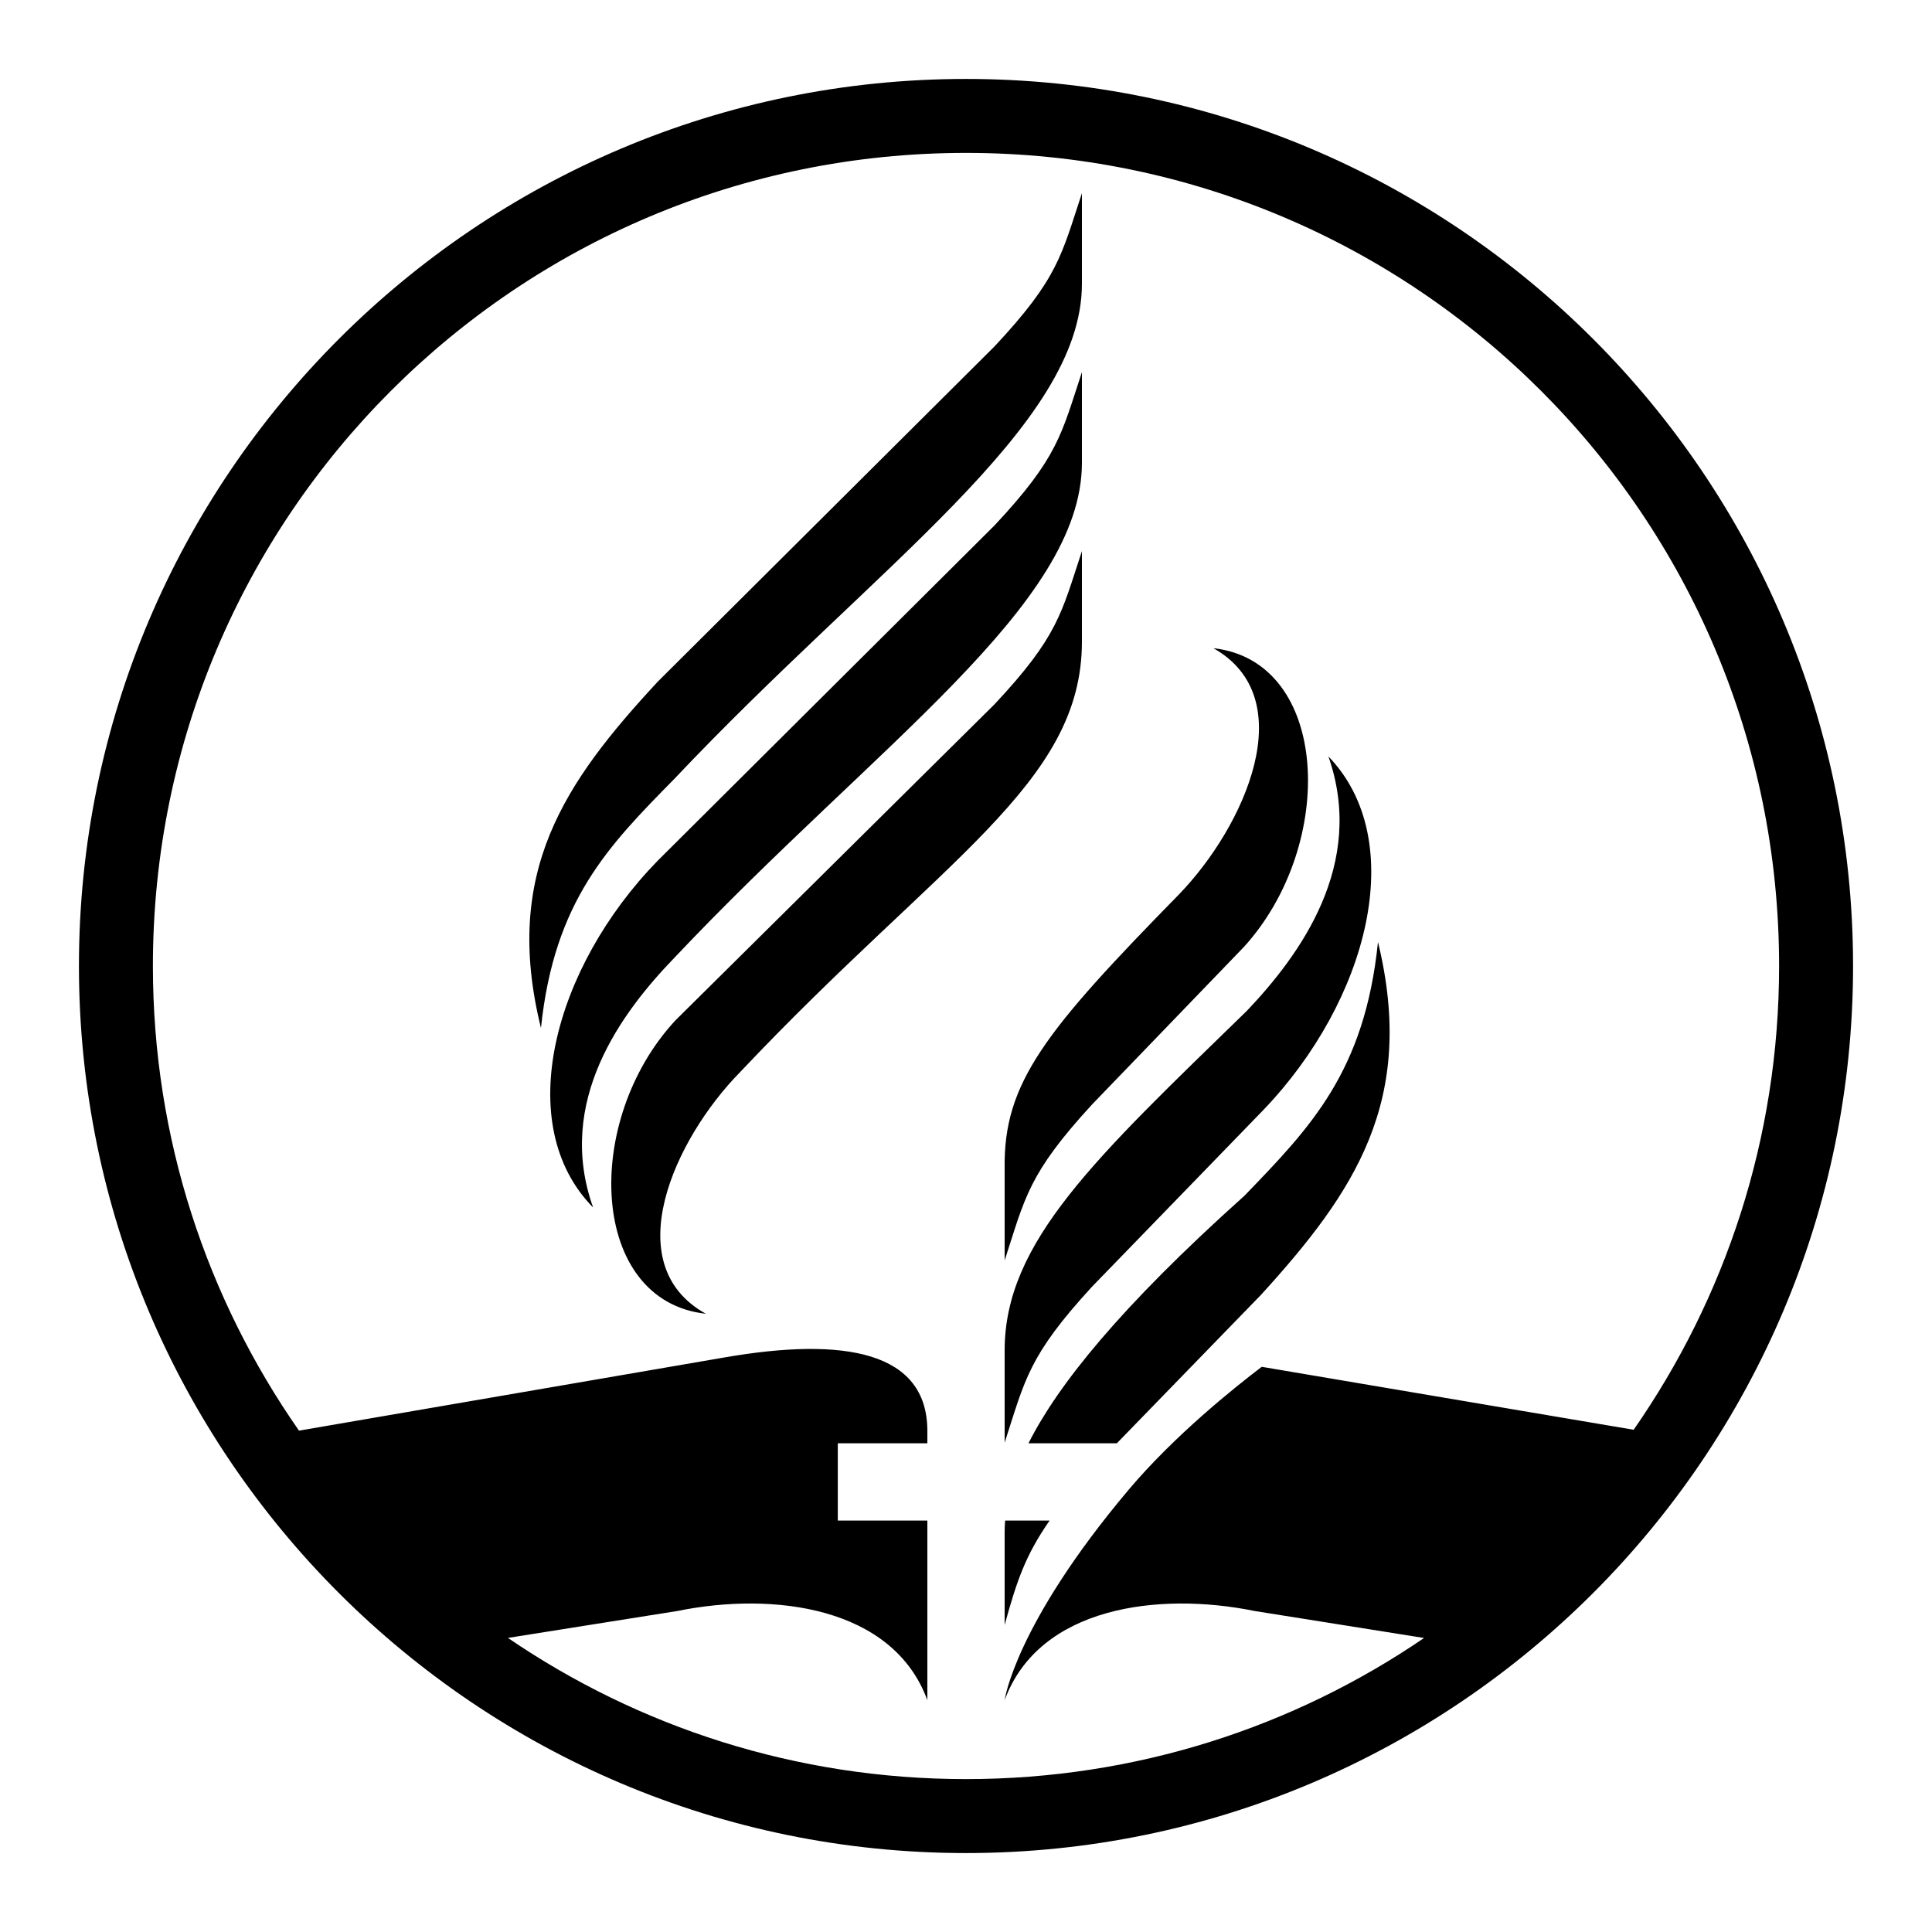 <svg fill="#000000" xmlns="http://www.w3.org/2000/svg"  viewBox="0 0 50 50" width="50px" height="50px"><path d="M 25 2.043 C 12.333 2.043 2.043 12.333 2.043 25 C 2.043 37.667 12.333 47.957 25 47.957 C 37.667 47.957 47.957 37.667 47.957 25 C 47.957 12.333 37.667 2.043 25 2.043 z M 25 3.957 C 36.633 3.957 46.043 13.367 46.043 25 C 46.043 29.467 44.647 33.598 42.279 37.002 L 32.654 35.373 C 31.96 35.9 30.396 37.147 29.207 38.557 C 26.262 42.053 26 44 26 44 C 26.89 41.579 29.984 41.186 32.473 41.693 L 36.855 42.391 C 33.48 44.695 29.401 46.043 25 46.043 C 20.599 46.043 16.52 44.693 13.145 42.389 L 17.527 41.693 C 20.016 41.186 23.11 41.579 24 44 L 24 39.352 L 21.682 39.352 L 21.682 37.352 L 24 37.352 L 24 37 C 23.976 34.995 21.888 34.582 18.723 35.135 L 7.738 37.025 C 5.36 33.617 3.957 29.477 3.957 25 C 3.957 13.367 13.367 3.957 25 3.957 z M 28 5 C 27.47 6.601 27.387 7.204 25.736 8.967 L 17.023 17.641 C 14.605 20.25 13.003 22.576 14 26.605 C 14.343 23.305 15.749 21.89 17.455 20.154 C 22.673 14.63 28 11.034 28 7.344 L 28 5 z M 28 9.631 C 27.47 11.232 27.388 11.835 25.738 13.598 L 17.025 22.271 C 14.32 25.044 13.244 29.111 15.35 31.25 C 14.368 28.5 16.091 26.195 17.455 24.785 C 22.673 19.261 28 15.665 28 11.975 L 28 9.631 z M 28 14.262 C 27.47 15.864 27.388 16.466 25.736 18.229 L 17.479 26.408 C 15.062 29.017 15.252 33.671 18.268 34 C 15.97 32.73 17.448 29.482 19.154 27.746 C 24.372 22.222 28 20.295 28 16.605 L 28 14.262 z M 31.402 16.775 C 33.7 18.068 32.223 21.375 30.516 23.143 C 27.053 26.678 25.968 28.017 26 30.234 L 26 32.621 C 26.53 30.99 26.613 30.378 28.264 28.582 L 32.191 24.508 C 34.609 21.851 34.418 17.11 31.402 16.775 z M 34.379 19.576 C 35.36 22.377 33.635 24.722 32.271 26.158 C 28.361 29.964 26 32.134 26 34.949 L 26 37.336 C 26.53 35.705 26.613 35.093 28.264 33.297 L 32.701 28.721 C 35.406 25.897 36.485 21.755 34.379 19.576 z M 35.662 24.379 C 35.319 27.739 33.913 29.177 32.207 30.945 C 28.968 33.847 27.371 35.856 26.617 37.352 L 28.904 37.352 L 32.637 33.508 C 35.056 30.851 36.66 28.481 35.662 24.379 z M 26.012 39.352 C 26.004 39.46 26 39.562 26 39.664 L 26 42.053 C 26.311 40.928 26.533 40.257 27.164 39.352 L 26.012 39.352 z"/></svg>